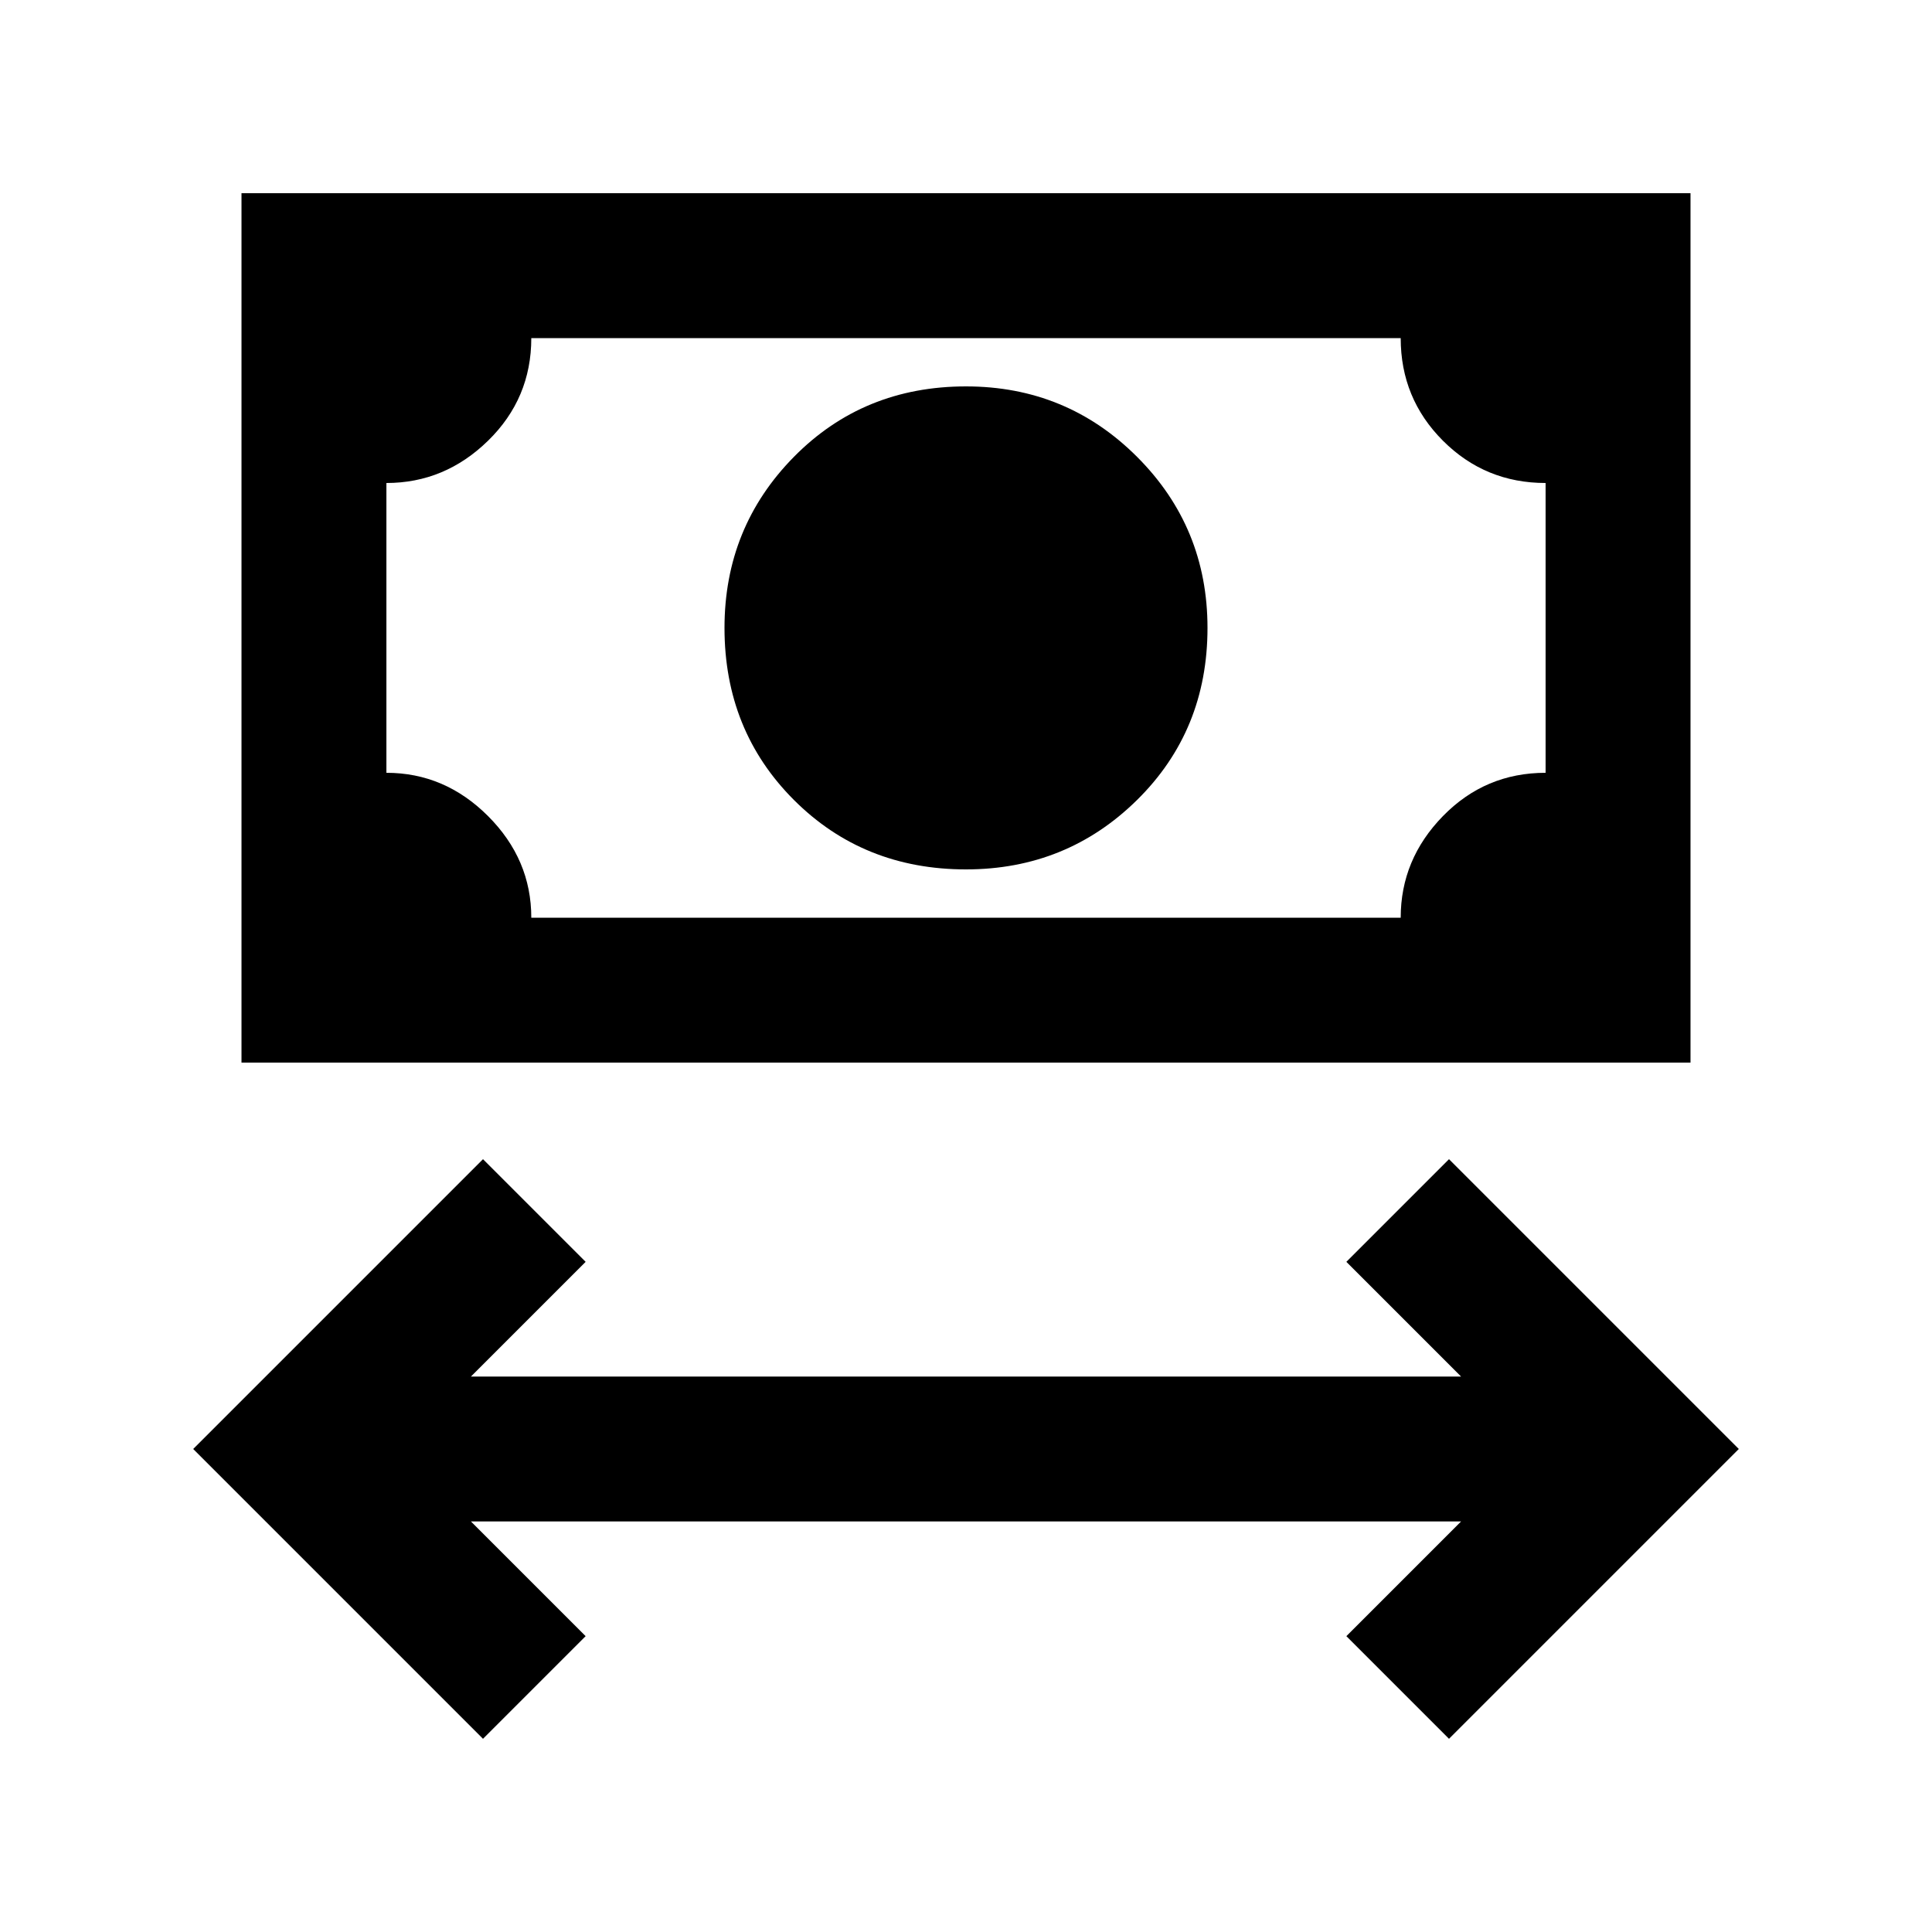 <svg xmlns="http://www.w3.org/2000/svg" height="20" viewBox="0 -960 960 960" width="20"><path d="M240-96 96-240l144-144 51 51-57 57h492l-57-57 51-51 144 144L720-96l-51-51 57-57H234l57 57-51 51Zm240-432q-51 0-85.5-34.5T360-648q0-50 34.5-85t85.5-35q50 0 85 35t35 85q0 51-35 85.5T480-528Zm-360 96v-432h720v432H120Zm144-72h432q0-29 21-50.5t51-21.5v-144q-30 0-51-21t-21-51H264q0 30-21.5 51T192-720v144q29 0 50.5 21.5T264-504Zm-72 0v-288 288Z"/></svg>